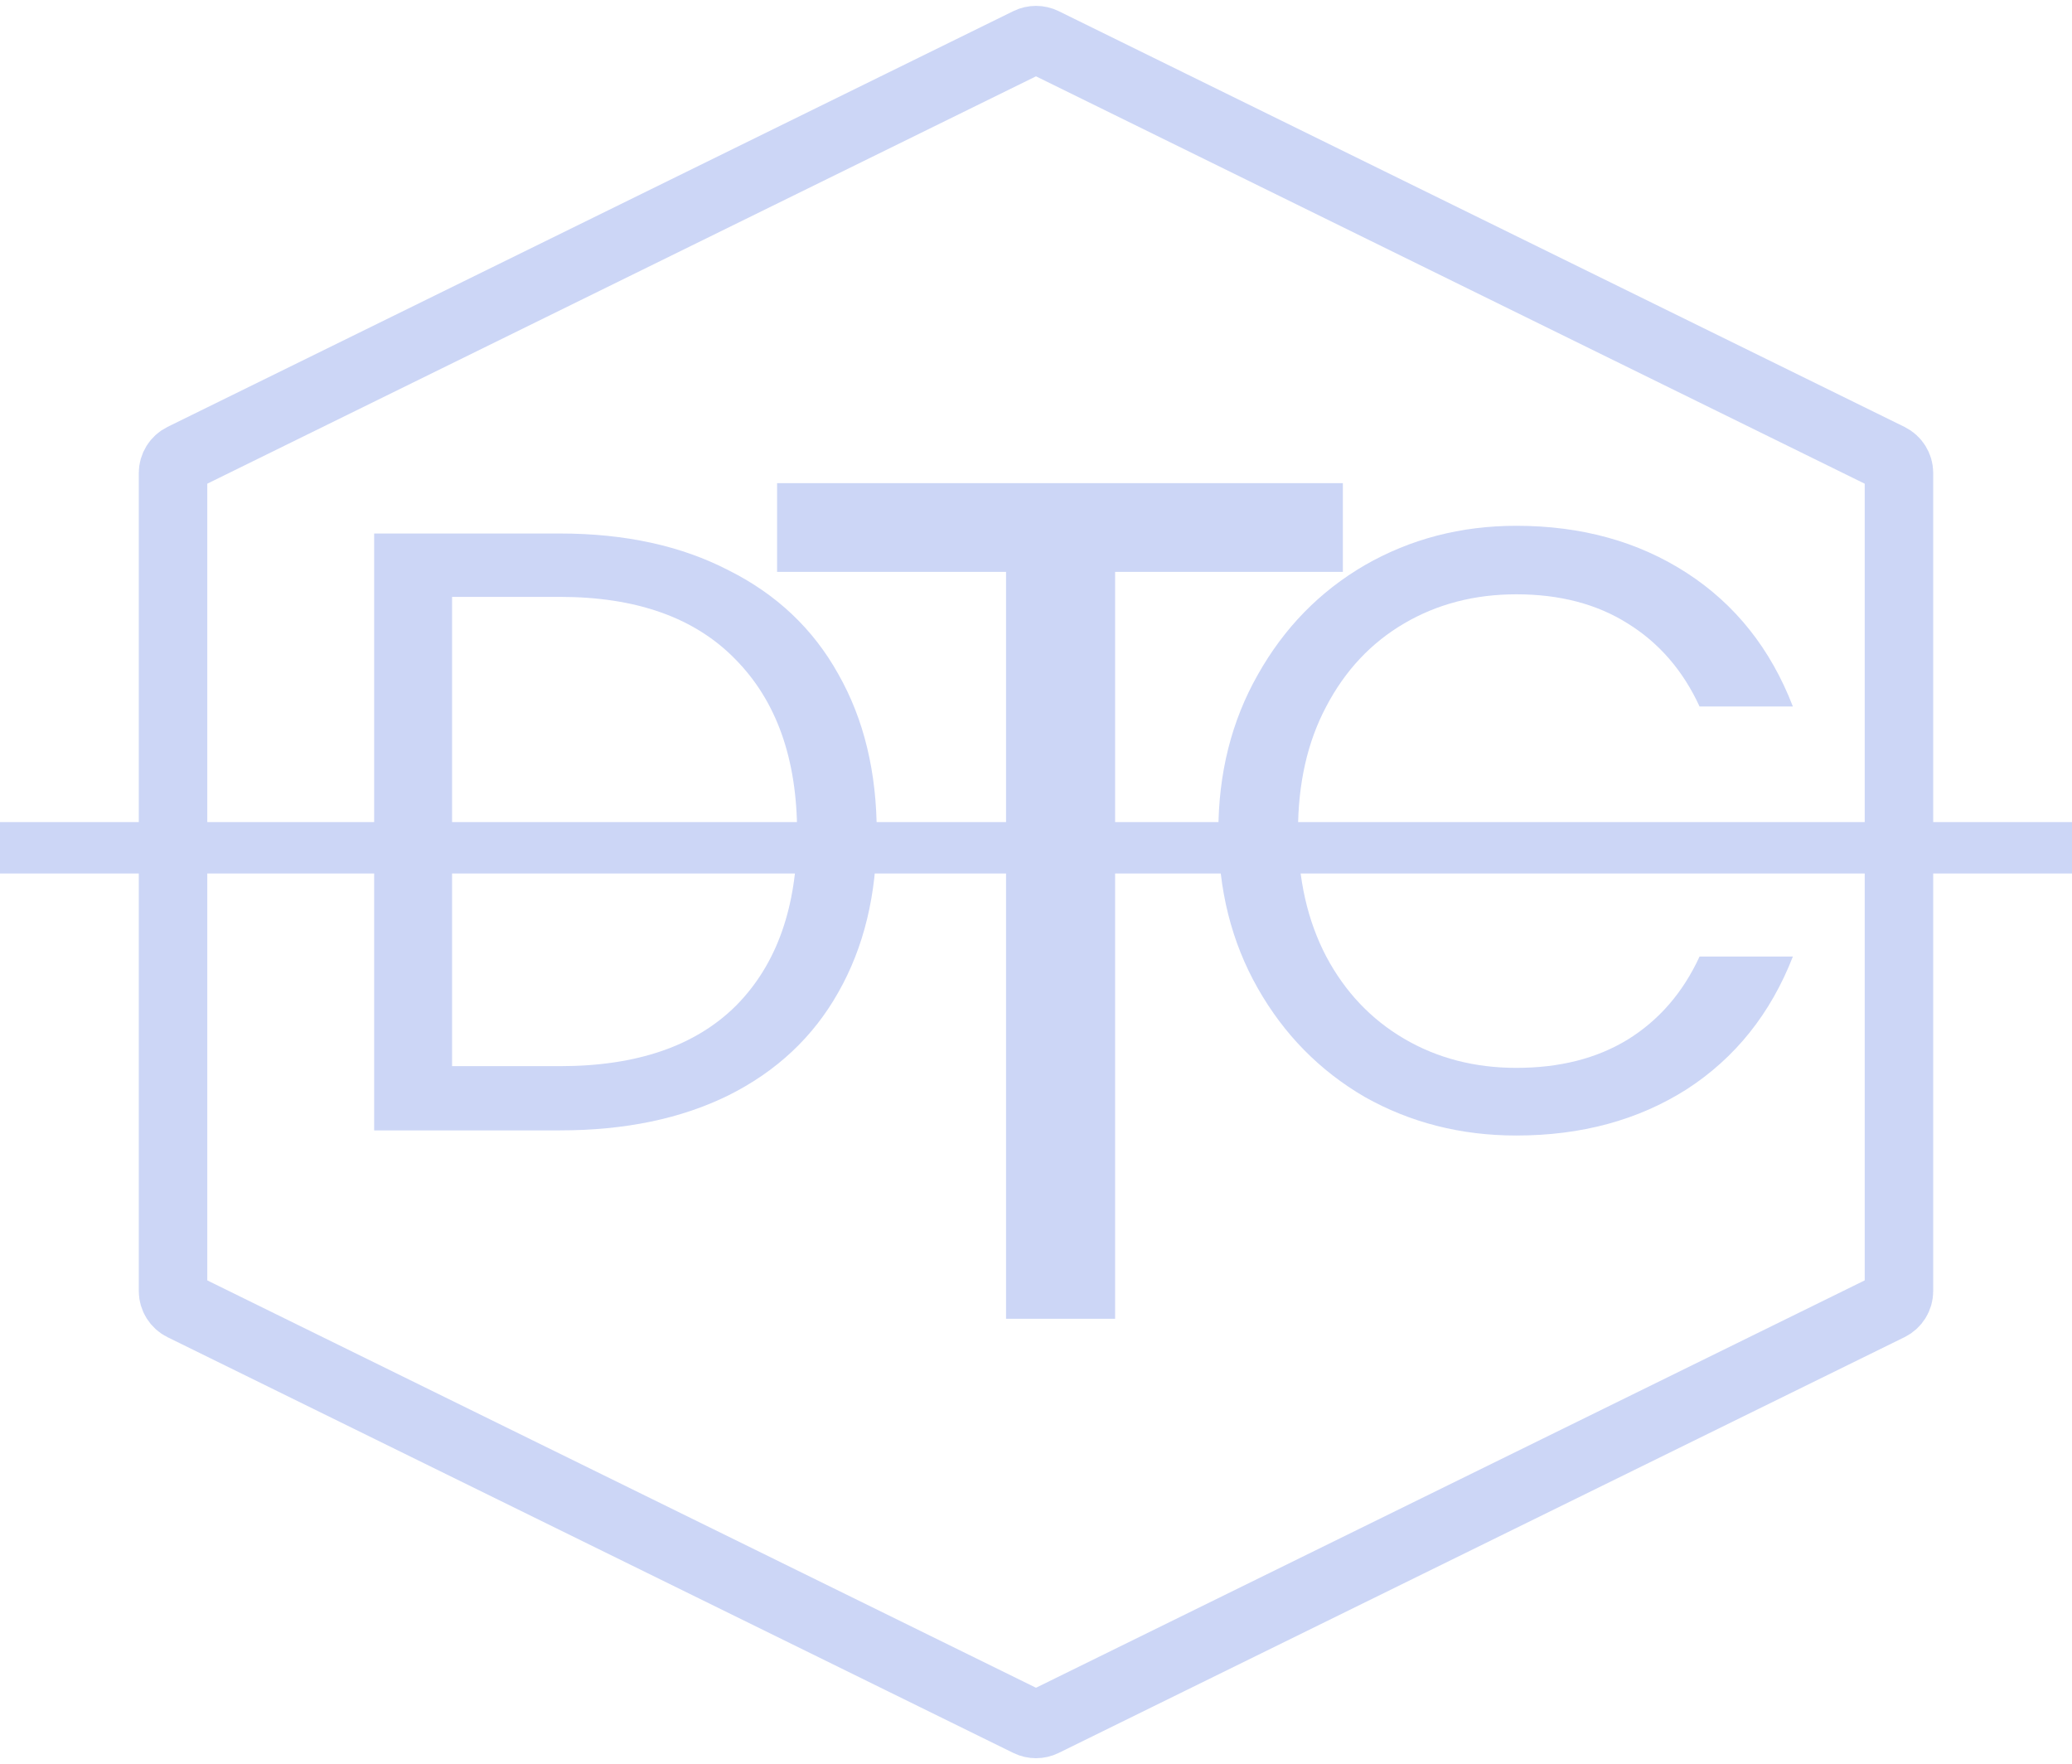 <svg className='logo_svg' width="121" height="103" viewBox="0 0 121 103" fill="none"
                      xmlns="http://www.w3.org/2000/svg">
                      <path
                          d="M60.941 2.445L110.336 26.721C110.678 26.889 110.895 27.237 110.895 27.618V75.382C110.895 75.763 110.678 76.111 110.336 76.279L60.941 100.555C60.663 100.691 60.337 100.691 60.059 100.555L10.664 76.279C10.322 76.111 10.105 75.763 10.105 75.382V27.618C10.105 27.237 10.322 26.889 10.664 26.721L60.059 2.445C60.337 2.309 60.663 2.309 60.941 2.445Z"
                          stroke="#CCD6F6" stroke-width="4" />
                      <path d="M78.42 28.21V33.39H65.12V77H58.75V33.39H45.38V28.21H78.42Z" fill="#CCD6F6" />
                      <path
                          d="M32.7 31.15C36.5 31.15 39.783 31.867 42.55 33.3C45.35 34.7 47.483 36.717 48.95 39.35C50.45 41.983 51.2 45.083 51.2 48.65C51.2 52.217 50.45 55.317 48.95 57.95C47.483 60.55 45.35 62.55 42.55 63.95C39.783 65.317 36.5 66 32.7 66H21.85V31.15H32.7ZM32.7 62.25C37.2 62.25 40.633 61.067 43 58.7C45.367 56.3 46.55 52.95 46.55 48.65C46.55 44.317 45.35 40.933 42.95 38.5C40.583 36.067 37.167 34.85 32.7 34.85H26.4V62.25H32.7Z"
                          fill="#CCD6F6" />
                      <path
                          d="M71.15 48.55C71.15 45.15 71.917 42.1 73.45 39.4C74.983 36.667 77.067 34.533 79.7 33C82.367 31.467 85.317 30.7 88.55 30.7C92.35 30.7 95.667 31.617 98.5 33.45C101.333 35.283 103.4 37.883 104.7 41.25H99.25C98.283 39.15 96.883 37.533 95.05 36.4C93.25 35.267 91.083 34.7 88.55 34.7C86.117 34.7 83.933 35.267 82 36.4C80.067 37.533 78.55 39.15 77.45 41.25C76.35 43.317 75.8 45.75 75.8 48.55C75.8 51.317 76.35 53.75 77.45 55.85C78.55 57.917 80.067 59.517 82 60.65C83.933 61.783 86.117 62.35 88.55 62.35C91.083 62.35 93.25 61.8 95.05 60.7C96.883 59.567 98.283 57.95 99.25 55.85H104.7C103.4 59.183 101.333 61.767 98.5 63.6C95.667 65.4 92.35 66.3 88.55 66.3C85.317 66.3 82.367 65.55 79.7 64.05C77.067 62.517 74.983 60.4 73.45 57.7C71.917 55 71.15 51.95 71.15 48.55Z"
                          fill="#CCD6F6" />
                      <line x1="-4.88937e-10" y1="49.5" x2="121" y2="49.5" stroke="#CCD6F6" stroke-width="3" />
                  </svg>